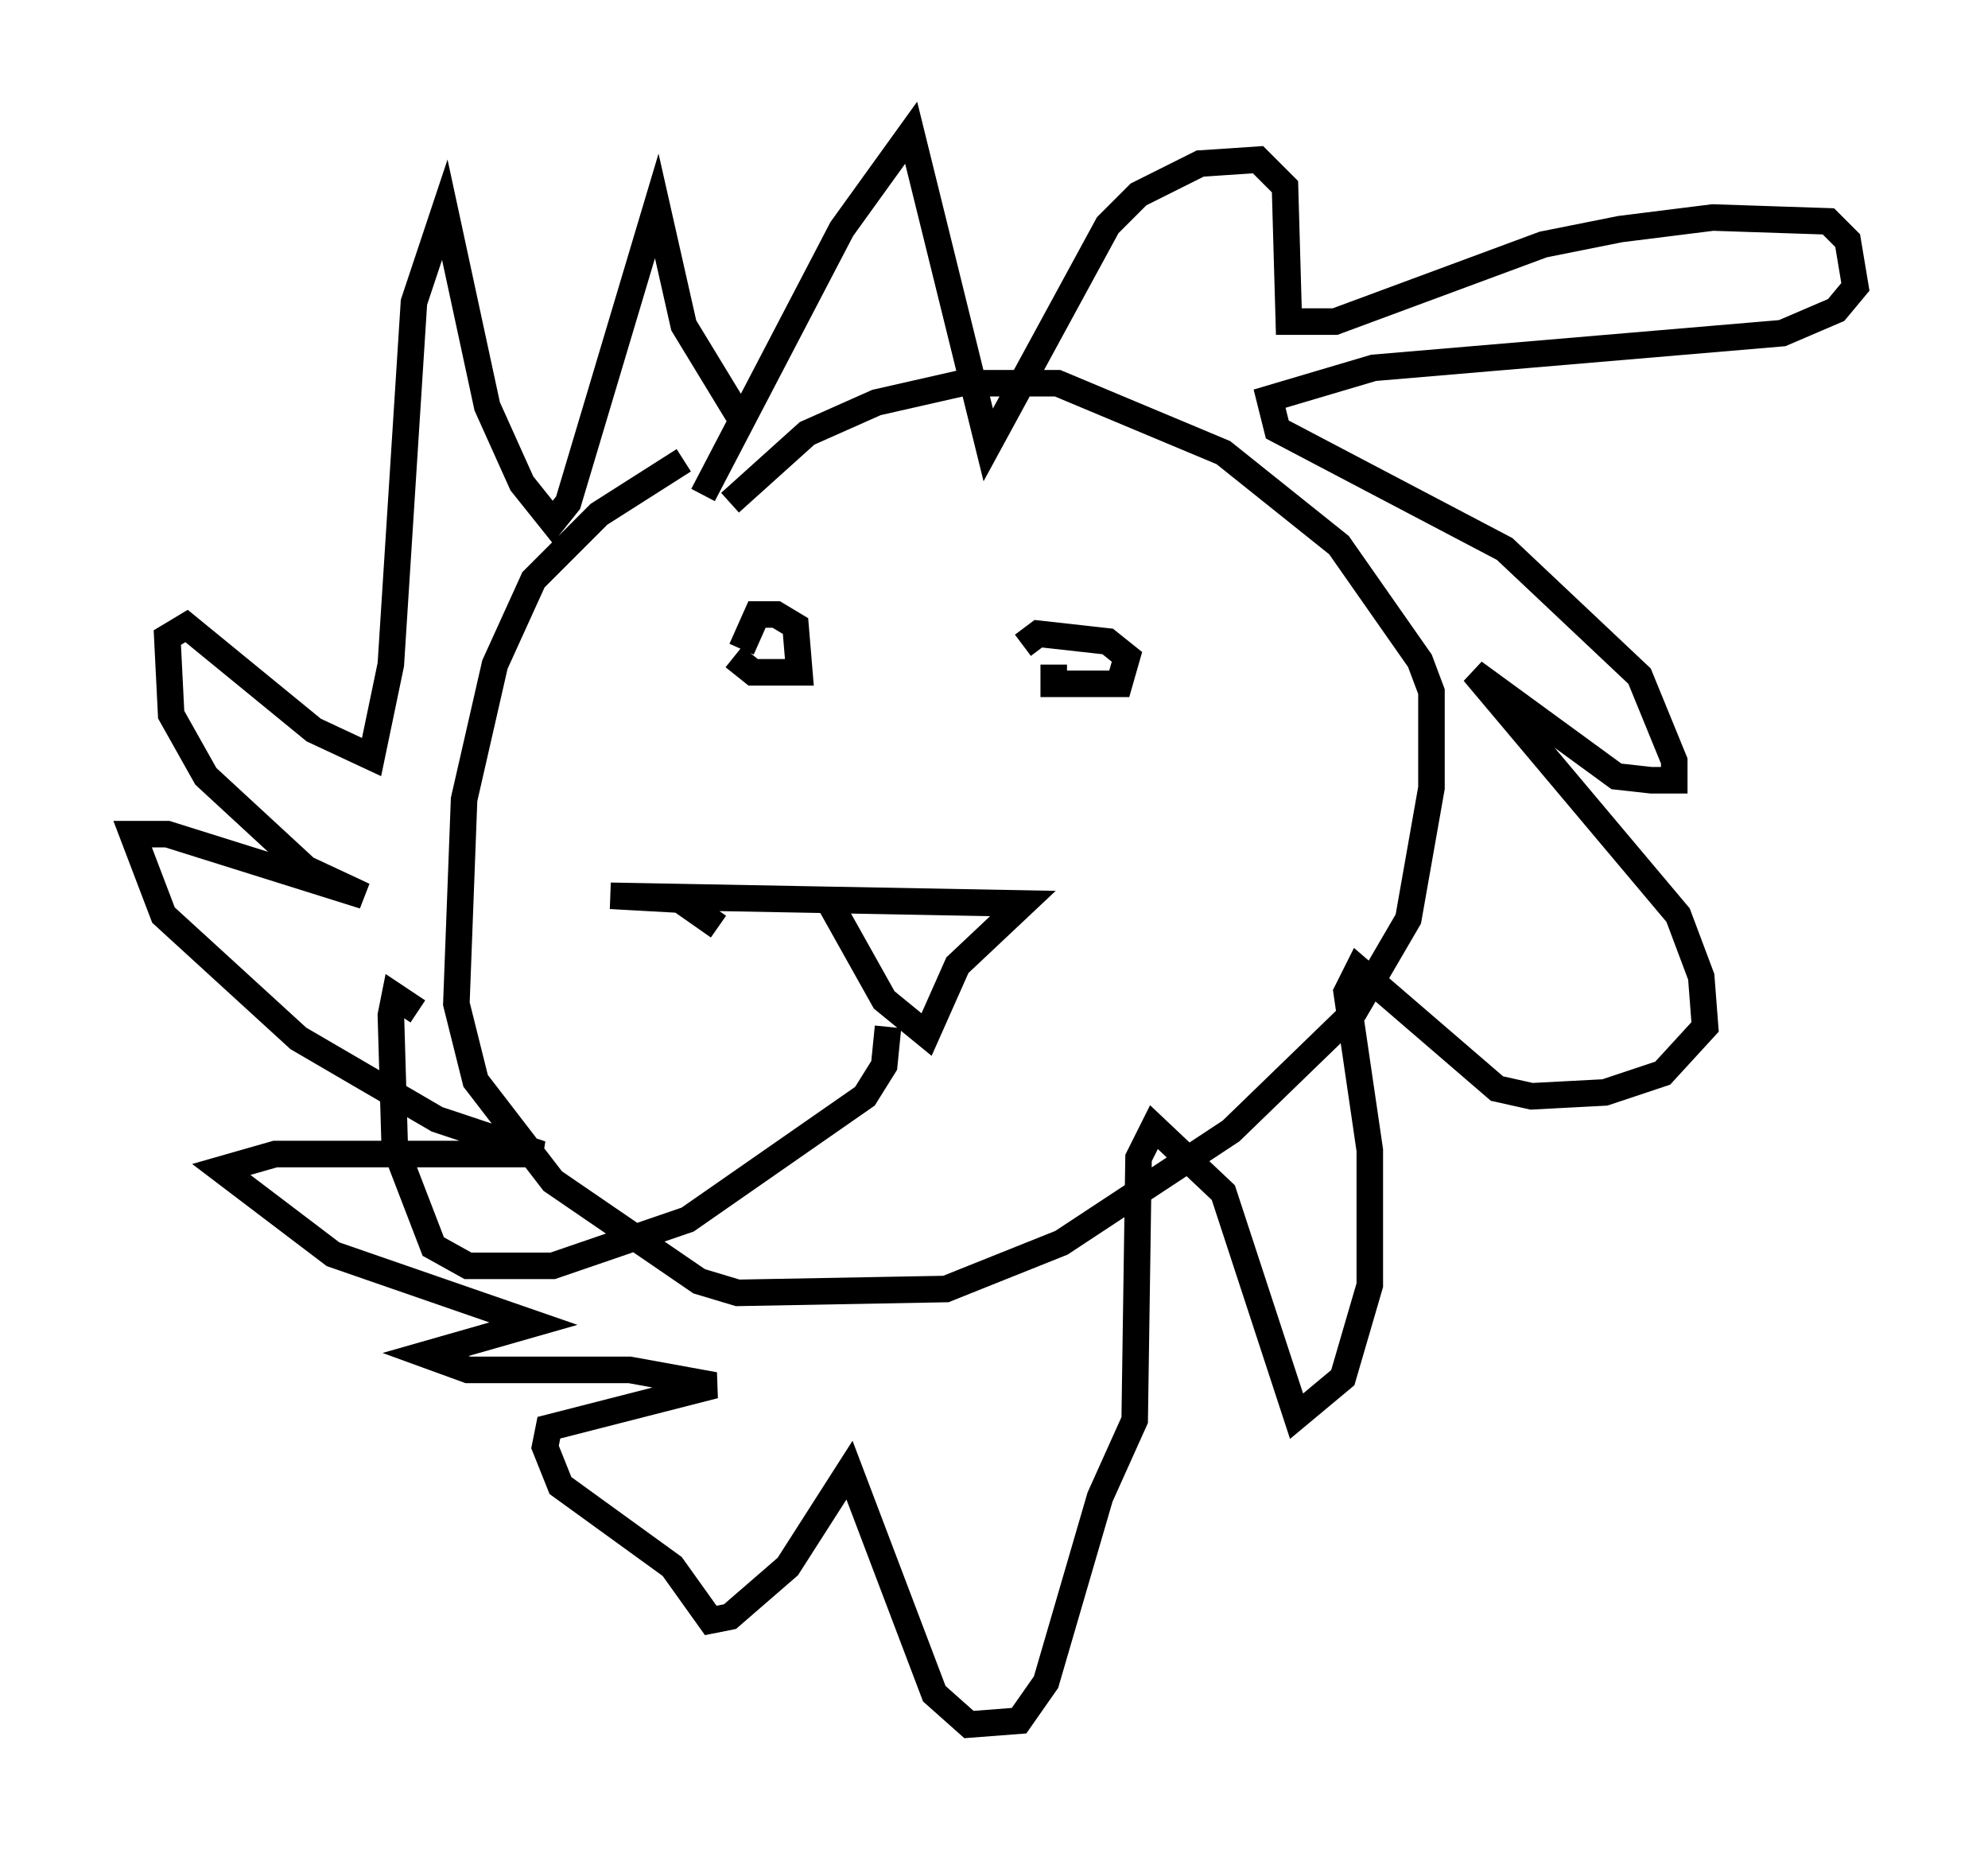 <?xml version="1.0" encoding="utf-8" ?>
<svg baseProfile="full" height="69.989" version="1.1" width="74.927" xmlns="http://www.w3.org/2000/svg" xmlns:ev="http://www.w3.org/2001/xml-events" xmlns:xlink="http://www.w3.org/1999/xlink"><defs /><rect fill="white" height="69.989" width="74.927" x="0" y="0" /><path d="M28.24, 17.346 m-2.469, 0.0 l-3.196, 2.034 -2.469, 2.469 l-1.453, 3.196 -1.162, 5.084 l-0.291, 7.698 0.726, 2.905 l2.905, 3.777 5.52, 3.777 l1.453, 0.436 7.844, -0.145 l4.358, -1.743 6.391, -4.212 l4.648, -4.503 2.034, -3.486 l0.872, -4.939 0.0, -3.631 l-0.436, -1.162 -3.05, -4.358 l-4.358, -3.486 -6.246, -2.615 l-3.631, 0.0 -3.196, 0.726 l-2.615, 1.162 -2.905, 2.615 m-1.017, -0.291 l5.229, -10.022 2.615, -3.631 l2.905, 11.765 4.503, -8.279 l1.162, -1.162 2.324, -1.162 l2.179, -0.145 1.017, 1.017 l0.145, 5.084 1.743, 0.0 l7.844, -2.905 2.905, -0.581 l3.486, -0.436 4.358, 0.145 l0.726, 0.726 0.291, 1.743 l-0.726, 0.872 -2.034, 0.872 l-15.397, 1.307 -3.922, 1.162 l0.291, 1.162 8.57, 4.503 l5.084, 4.793 1.307, 3.196 l0.0, 0.726 -0.872, 0.0 l-1.307, -0.145 -5.374, -3.922 l7.698, 9.151 0.872, 2.324 l0.145, 1.888 -1.598, 1.743 l-2.179, 0.726 -2.76, 0.145 l-1.307, -0.291 -5.229, -4.503 l-0.436, 0.872 0.872, 5.955 l0.0, 5.084 -1.017, 3.486 l-1.743, 1.453 -2.76, -8.425 l-2.615, -2.469 -0.581, 1.162 l-0.145, 9.877 -1.307, 2.905 l-2.034, 6.972 -1.017, 1.453 l-1.888, 0.145 -1.307, -1.162 l-3.196, -8.425 -2.324, 3.631 l-2.179, 1.888 -0.726, 0.145 l-1.453, -2.034 -4.212, -3.05 l-0.581, -1.453 0.145, -0.726 l6.246, -1.598 -3.196, -0.581 l-6.101, 0.0 -1.598, -0.581 l4.067, -1.162 -7.553, -2.615 l-4.212, -3.196 2.034, -0.581 l10.022, 0.0 -3.922, -1.307 l-5.229, -3.05 -5.084, -4.648 l-1.162, -3.05 1.307, 0.0 l7.408, 2.324 -2.179, -1.017 l-3.777, -3.486 -1.307, -2.324 l-0.145, -2.905 0.726, -0.436 l4.793, 3.922 2.179, 1.017 l0.726, -3.486 0.872, -13.654 l1.162, -3.486 1.598, 7.408 l1.307, 2.905 1.162, 1.453 l0.581, -0.726 3.341, -11.184 l1.017, 4.503 2.034, 3.341 m-0.145, 9.151 l0.726, 0.581 1.743, 0.0 l-0.145, -1.743 -0.726, -0.436 l-0.726, 0.0 -0.581, 1.307 m11.765, 0.581 l0.0, 0.726 2.469, 0.0 l0.291, -1.017 -0.726, -0.581 l-2.615, -0.291 -0.581, 0.436 m-7.263, 9.732 l2.034, 3.631 1.598, 1.307 l1.162, -2.615 2.469, -2.324 l-15.542, -0.291 2.615, 0.145 l1.453, 1.017 m6.391, 3.777 l-0.145, 1.453 -0.726, 1.162 l-6.682, 4.648 -5.084, 1.743 l-3.196, 0.0 -1.307, -0.726 l-1.453, -3.777 -0.145, -4.939 l0.145, -0.726 0.872, 0.581 " fill="none" stroke="black" stroke-width="1" /></svg>